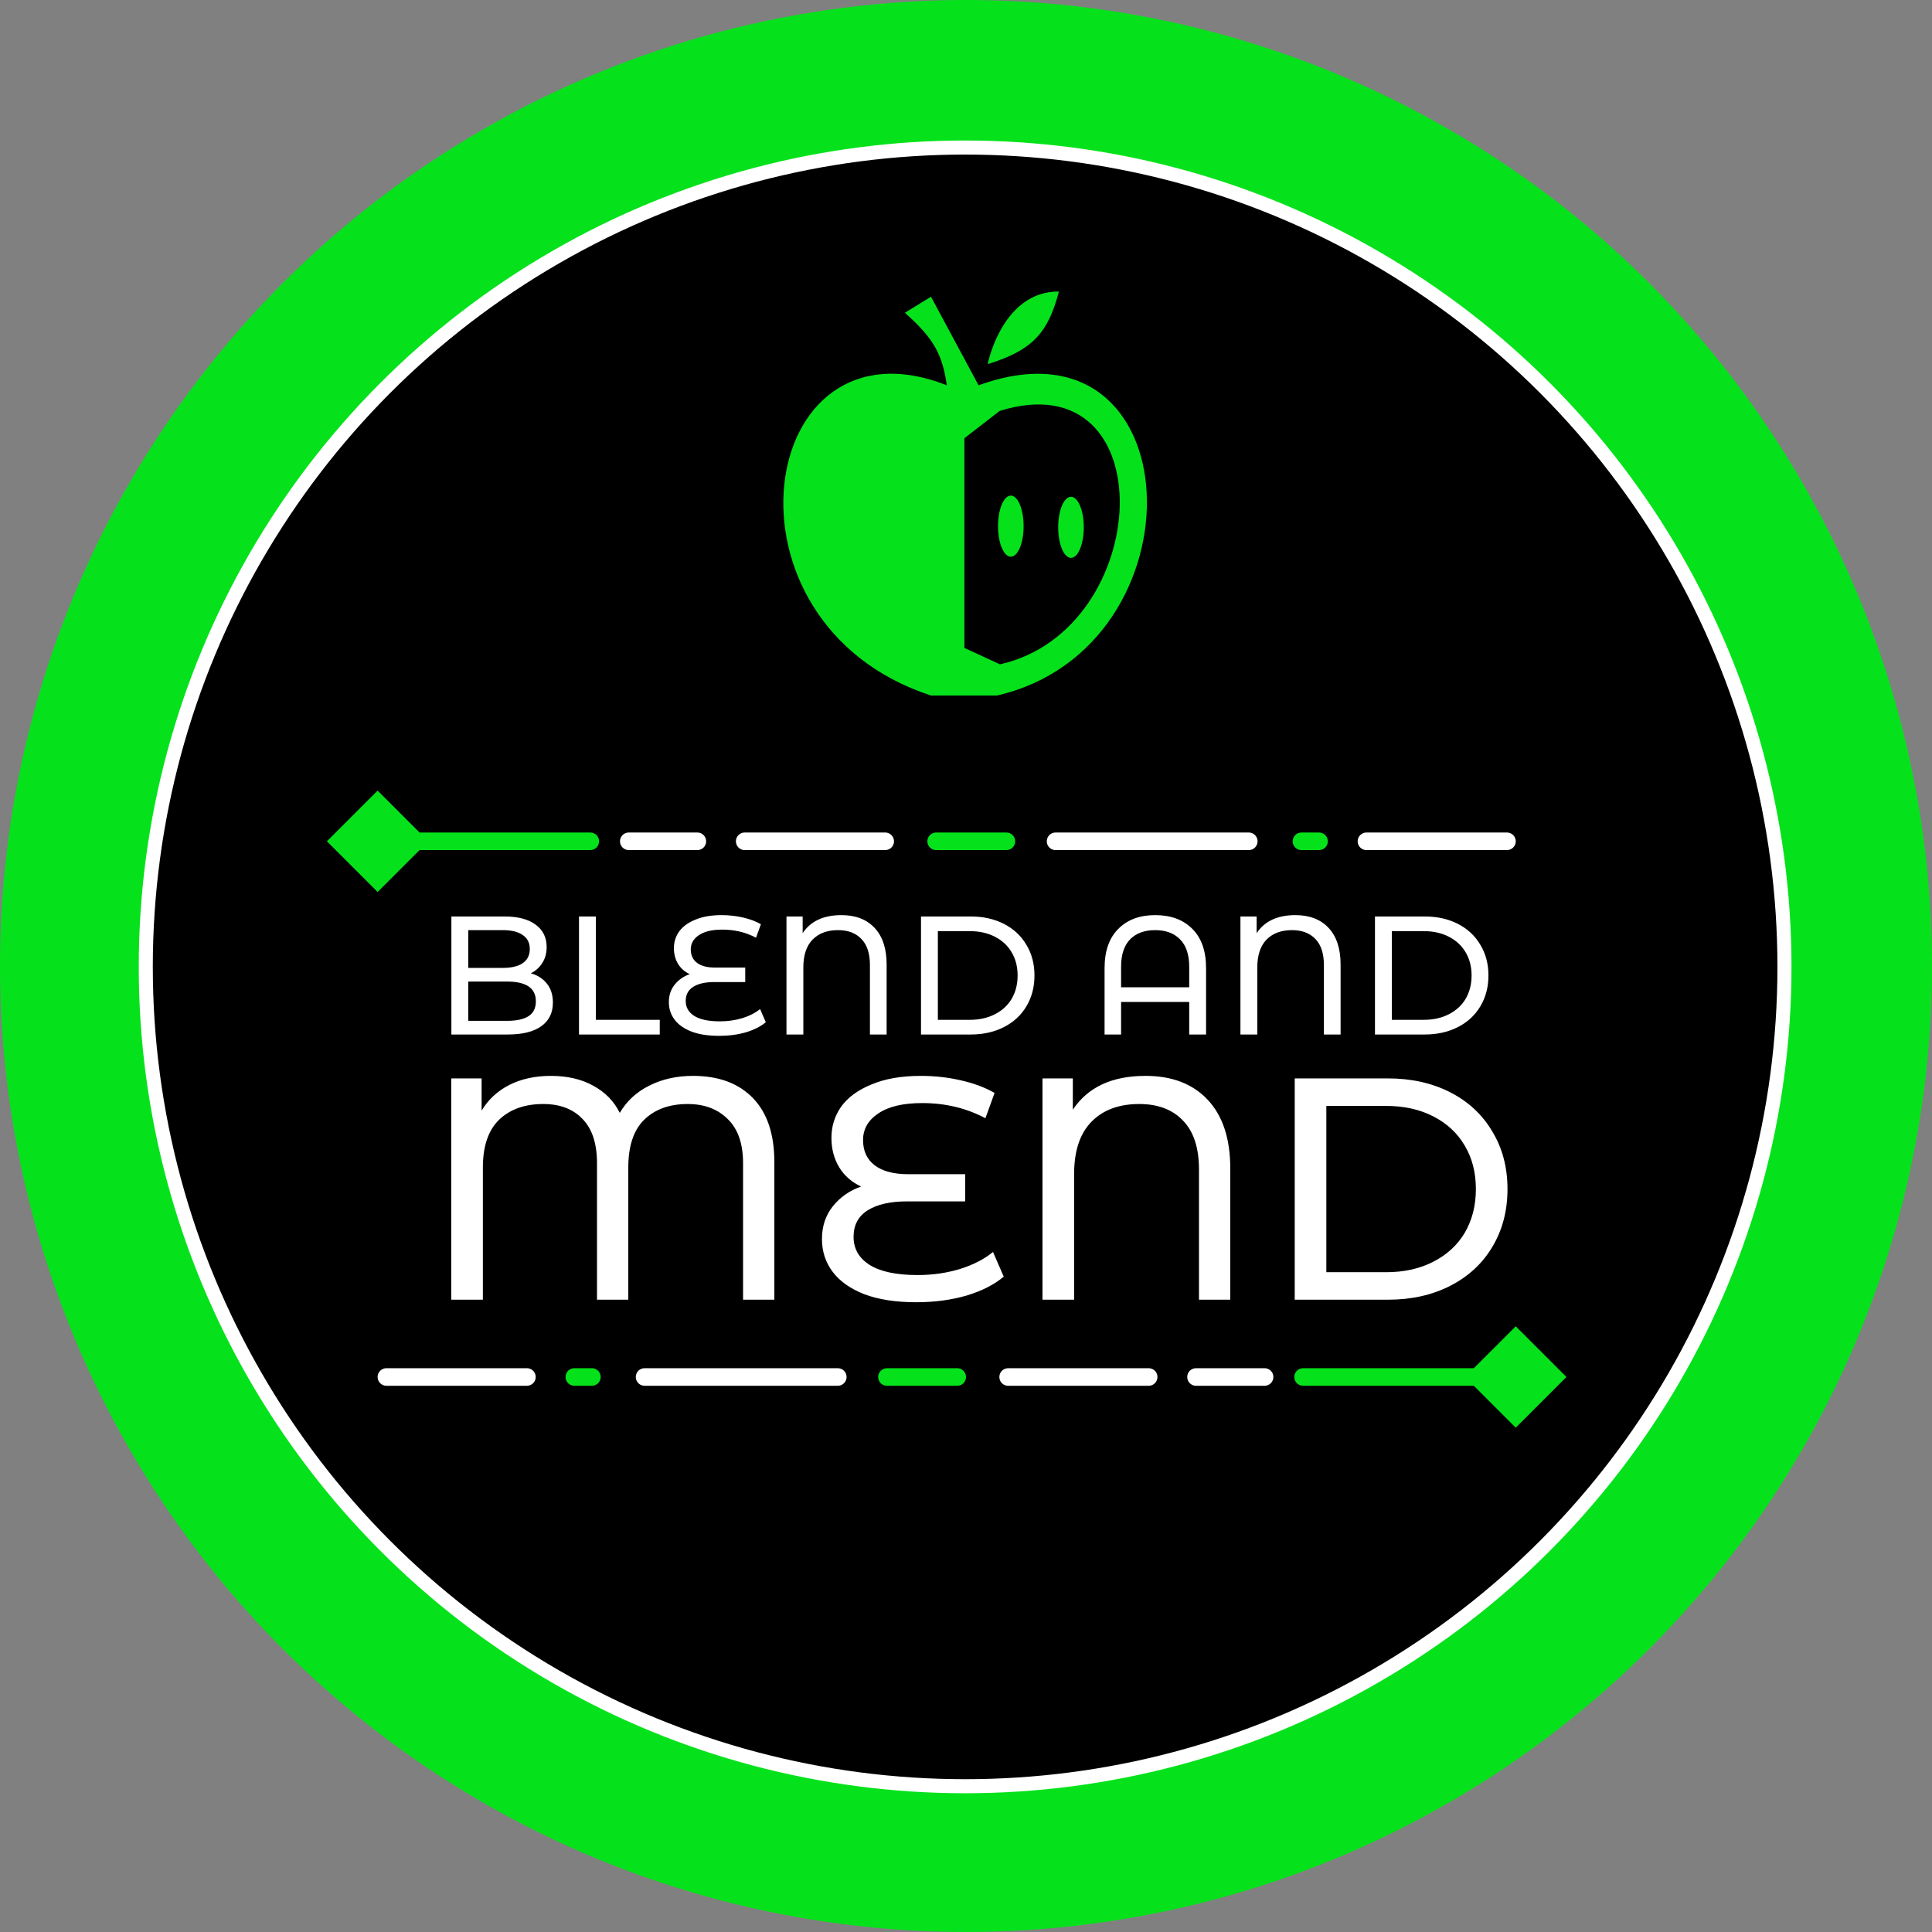 <svg width="1100" height="1100" viewBox="0 0 1100 1100" fill="none" xmlns="http://www.w3.org/2000/svg">
<rect x="0" y="0" width="1100" height="1100" fill="#808080" stroke="none"/>
<circle cx="550" cy="550" r="550" fill="#05E21B"/>
<circle cx="549.5" cy="550.5" r="466.5" fill="black" stroke="white" stroke-width="8"/>
<path d="M394.627 612.56C409.147 612.56 420.487 616.76 428.647 625.16C436.807 633.56 440.887 645.74 440.887 661.7V740H423.067V662.24C423.067 651.2 420.187 642.86 414.427 637.22C408.667 631.46 401.047 628.58 391.567 628.58C381.127 628.58 372.847 631.58 366.727 637.58C360.727 643.46 357.727 652.52 357.727 664.76V740H339.907V662.24C339.907 651.08 337.147 642.68 331.627 637.04C326.227 631.4 318.787 628.58 309.307 628.58C298.747 628.58 290.347 631.58 284.107 637.58C277.987 643.58 274.927 652.64 274.927 664.76V740H256.927V614H274.207V632.36C277.927 626.12 283.147 621.26 289.867 617.78C296.707 614.3 304.627 612.56 313.627 612.56C322.987 612.56 331.027 614.42 337.747 618.14C344.587 621.86 349.627 627.02 352.867 633.62C356.827 626.9 362.407 621.74 369.607 618.14C376.927 614.42 385.267 612.56 394.627 612.56ZM571.489 726.86C566.089 731.42 559.009 735.02 550.249 737.66C541.489 740.18 531.949 741.44 521.629 741.44C510.109 741.44 500.329 739.94 492.289 736.94C484.249 733.82 478.189 729.56 474.109 724.16C470.029 718.76 467.989 712.52 467.989 705.44C467.989 698.24 470.029 692.06 474.109 686.9C478.309 681.62 483.709 677.84 490.309 675.56C485.029 673.16 480.889 669.56 477.889 664.76C474.889 659.84 473.389 654.2 473.389 647.84C473.389 641.24 475.249 635.3 478.969 630.02C482.809 624.74 488.569 620.54 496.249 617.42C503.929 614.18 513.289 612.56 524.329 612.56C532.129 612.56 539.689 613.4 547.009 615.08C554.449 616.76 560.869 619.16 566.269 622.28L561.049 636.68C550.249 630.92 538.249 628.04 525.049 628.04C514.129 628.04 505.789 630.02 500.029 633.98C494.269 637.82 491.389 642.86 491.389 649.1C491.389 655.34 493.609 660.14 498.049 663.5C502.489 666.86 508.849 668.54 517.129 668.54H549.529V684.02H516.409C506.929 684.02 499.489 685.7 494.089 689.06C488.689 692.42 485.989 697.46 485.989 704.18C485.989 711.02 489.049 716.36 495.169 720.2C501.289 724.04 510.409 725.96 522.529 725.96C530.929 725.96 538.909 724.82 546.469 722.54C554.149 720.14 560.449 716.9 565.369 712.82L571.489 726.86ZM652.228 612.56C667.348 612.56 679.168 617.12 687.688 626.24C696.208 635.36 700.468 648.38 700.468 665.3V740H682.648V665.84C682.648 653.6 679.648 644.36 673.648 638.12C667.648 631.76 659.308 628.58 648.628 628.58C637.108 628.58 628.048 631.94 621.448 638.66C614.848 645.38 611.548 655.34 611.548 668.54V740H593.548V614H610.828V631.82C619.348 618.98 633.148 612.56 652.228 612.56ZM737.162 614H790.262C803.582 614 815.402 616.64 825.722 621.92C836.042 627.2 844.022 634.64 849.662 644.24C855.422 653.72 858.302 664.64 858.302 677C858.302 689.36 855.422 700.34 849.662 709.94C844.022 719.42 836.042 726.8 825.722 732.08C815.402 737.36 803.582 740 790.262 740H737.162V614ZM789.182 724.34C799.382 724.34 808.322 722.36 816.002 718.4C823.802 714.44 829.802 708.92 834.002 701.84C838.202 694.64 840.302 686.36 840.302 677C840.302 667.64 838.202 659.42 834.002 652.34C829.802 645.14 823.802 639.56 816.002 635.6C808.322 631.64 799.382 629.66 789.182 629.66H755.162V724.34H789.182Z" fill="white"/>
<path d="M891.868 784L863 755.132L834.132 784L863 812.868L891.868 784ZM741.915 779C739.153 779 736.915 781.239 736.915 784C736.915 786.761 739.153 789 741.915 789V779ZM863 779H741.915V789H863V779Z" fill="#05E21B"/>
<line x1="720" y1="784" x2="680.959" y2="784" stroke="white" stroke-width="10" stroke-linecap="round"/>
<line x1="654" y1="784" x2="574" y2="784" stroke="white" stroke-width="10" stroke-linecap="round"/>
<line x1="545" y1="784" x2="505" y2="784" stroke="#05E21B" stroke-width="10" stroke-linecap="round"/>
<line x1="477" y1="784" x2="367" y2="784" stroke="white" stroke-width="10" stroke-linecap="round"/>
<line x1="337" y1="784" x2="327" y2="784" stroke="#05E21B" stroke-width="10" stroke-linecap="round"/>
<line x1="300" y1="784" x2="220" y2="784" stroke="white" stroke-width="10" stroke-linecap="round"/>
<path d="M186.132 479L215 507.868L243.868 479L215 450.132L186.132 479ZM336.085 484C338.847 484 341.085 481.761 341.085 479C341.085 476.239 338.847 474 336.085 474V484ZM215 484H336.085V474H215V484Z" fill="#05E21B"/>
<line x1="358" y1="479" x2="397.041" y2="479" stroke="white" stroke-width="10" stroke-linecap="round"/>
<line x1="424" y1="479" x2="504" y2="479" stroke="white" stroke-width="10" stroke-linecap="round"/>
<line x1="533" y1="479" x2="573" y2="479" stroke="#05E21B" stroke-width="10" stroke-linecap="round"/>
<line x1="601" y1="479" x2="711" y2="479" stroke="white" stroke-width="10" stroke-linecap="round"/>
<line x1="741" y1="479" x2="751" y2="479" stroke="#05E21B" stroke-width="10" stroke-linecap="round"/>
<line x1="778" y1="479" x2="858" y2="479" stroke="white" stroke-width="10" stroke-linecap="round"/>
<path d="M302.218 554.152C306.122 555.24 309.194 557.224 311.434 560.104C313.674 562.92 314.794 566.504 314.794 570.856C314.794 576.68 312.586 581.16 308.17 584.296C303.818 587.432 297.45 589 289.066 589H257.002V521.8H287.146C294.826 521.8 300.746 523.336 304.906 526.408C309.13 529.48 311.242 533.736 311.242 539.176C311.242 542.696 310.41 545.736 308.746 548.296C307.146 550.856 304.97 552.808 302.218 554.152ZM266.602 529.576V551.08H286.282C291.21 551.08 294.986 550.184 297.61 548.392C300.298 546.536 301.642 543.848 301.642 540.328C301.642 536.808 300.298 534.152 297.61 532.36C294.986 530.504 291.21 529.576 286.282 529.576H266.602ZM288.682 581.224C294.122 581.224 298.218 580.328 300.97 578.536C303.722 576.744 305.098 573.928 305.098 570.088C305.098 562.6 299.626 558.856 288.682 558.856H266.602V581.224H288.682ZM329.658 521.8H339.258V580.648H375.642V589H329.658V521.8ZM436.018 581.992C433.138 584.424 429.362 586.344 424.69 587.752C420.018 589.096 414.93 589.768 409.426 589.768C403.282 589.768 398.066 588.968 393.778 587.368C389.49 585.704 386.258 583.432 384.082 580.552C381.906 577.672 380.818 574.344 380.818 570.568C380.818 566.728 381.906 563.432 384.082 560.68C386.322 557.864 389.202 555.848 392.722 554.632C389.906 553.352 387.698 551.432 386.098 548.872C384.498 546.248 383.698 543.24 383.698 539.848C383.698 536.328 384.69 533.16 386.674 530.344C388.722 527.528 391.794 525.288 395.89 523.624C399.986 521.896 404.978 521.032 410.866 521.032C415.026 521.032 419.058 521.48 422.962 522.376C426.93 523.272 430.354 524.552 433.234 526.216L430.45 533.896C424.69 530.824 418.29 529.288 411.25 529.288C405.426 529.288 400.978 530.344 397.906 532.456C394.834 534.504 393.298 537.192 393.298 540.52C393.298 543.848 394.482 546.408 396.85 548.2C399.218 549.992 402.61 550.888 407.026 550.888H424.306V559.144H406.642C401.586 559.144 397.618 560.04 394.738 561.832C391.858 563.624 390.418 566.312 390.418 569.896C390.418 573.544 392.05 576.392 395.314 578.44C398.578 580.488 403.442 581.512 409.906 581.512C414.386 581.512 418.642 580.904 422.674 579.688C426.77 578.408 430.13 576.68 432.754 574.504L436.018 581.992ZM479.079 521.032C487.143 521.032 493.447 523.464 497.991 528.328C502.535 533.192 504.807 540.136 504.807 549.16V589H495.303V549.448C495.303 542.92 493.703 537.992 490.503 534.664C487.303 531.272 482.855 529.576 477.159 529.576C471.015 529.576 466.183 531.368 462.663 534.952C459.143 538.536 457.383 543.848 457.383 550.888V589H447.783V521.8H456.999V531.304C461.543 524.456 468.903 521.032 479.079 521.032ZM524.377 521.8H552.697C559.801 521.8 566.105 523.208 571.609 526.024C577.113 528.84 581.369 532.808 584.377 537.928C587.449 542.984 588.985 548.808 588.985 555.4C588.985 561.992 587.449 567.848 584.377 572.968C581.369 578.024 577.113 581.96 571.609 584.776C566.105 587.592 559.801 589 552.697 589H524.377V521.8ZM552.121 580.648C557.561 580.648 562.329 579.592 566.425 577.48C570.585 575.368 573.785 572.424 576.025 568.648C578.265 564.808 579.385 560.392 579.385 555.4C579.385 550.408 578.265 546.024 576.025 542.248C573.785 538.408 570.585 535.432 566.425 533.32C562.329 531.208 557.561 530.152 552.121 530.152H533.977V580.648H552.121ZM657.695 521.032C666.655 521.032 673.727 523.656 678.911 528.904C684.095 534.088 686.687 541.544 686.687 551.272V589H677.087V570.472H638.303V589H628.895V551.272C628.895 541.544 631.487 534.088 636.671 528.904C641.855 523.656 648.863 521.032 657.695 521.032ZM677.087 562.12V550.408C677.087 543.56 675.359 538.376 671.903 534.856C668.511 531.336 663.775 529.576 657.695 529.576C651.615 529.576 646.847 531.336 643.391 534.856C639.999 538.376 638.303 543.56 638.303 550.408V562.12H677.087ZM737.548 521.032C745.612 521.032 751.916 523.464 756.46 528.328C761.004 533.192 763.276 540.136 763.276 549.16V589H753.772V549.448C753.772 542.92 752.172 537.992 748.972 534.664C745.772 531.272 741.324 529.576 735.628 529.576C729.484 529.576 724.652 531.368 721.132 534.952C717.612 538.536 715.852 543.848 715.852 550.888V589H706.252V521.8H715.468V531.304C720.012 524.456 727.372 521.032 737.548 521.032ZM782.846 521.8H811.166C818.27 521.8 824.574 523.208 830.078 526.024C835.582 528.84 839.838 532.808 842.846 537.928C845.918 542.984 847.454 548.808 847.454 555.4C847.454 561.992 845.918 567.848 842.846 572.968C839.838 578.024 835.582 581.96 830.078 584.776C824.574 587.592 818.27 589 811.166 589H782.846V521.8ZM810.59 580.648C816.03 580.648 820.798 579.592 824.894 577.48C829.054 575.368 832.254 572.424 834.494 568.648C836.734 564.808 837.854 560.392 837.854 555.4C837.854 550.408 836.734 546.024 834.494 542.248C832.254 538.408 829.054 535.432 824.894 533.32C820.798 531.208 816.03 530.152 810.59 530.152H792.446V580.648H810.59Z" fill="white"/>
<path d="M530.065 396C403.614 354.718 430.711 176.615 539.097 219.372C536.539 201.877 531.78 192.743 515.205 178.09L530.065 168.949L557.161 219.372C679.241 175.141 686.817 368.577 567.65 396H530.065Z" fill="#05E21B"/>
<path d="M549.586 368.577V249.744L569.398 234.41C662.634 205.513 656.515 357.962 569.398 377.718L549.586 368.577Z" fill="black" stroke="black"/>
<ellipse cx="575.517" cy="299.577" rx="7.284" ry="17.397" fill="#05E21B"/>
<ellipse cx="609.776" cy="300.237" rx="7.284" ry="17.397" fill="#05E21B"/>
<path d="M602.905 166.002C571.422 165.666 562.611 205.376 562.406 207.284C588.598 199.241 596.835 188.837 602.905 166.002Z" fill="#05E21B"/>
</svg>
